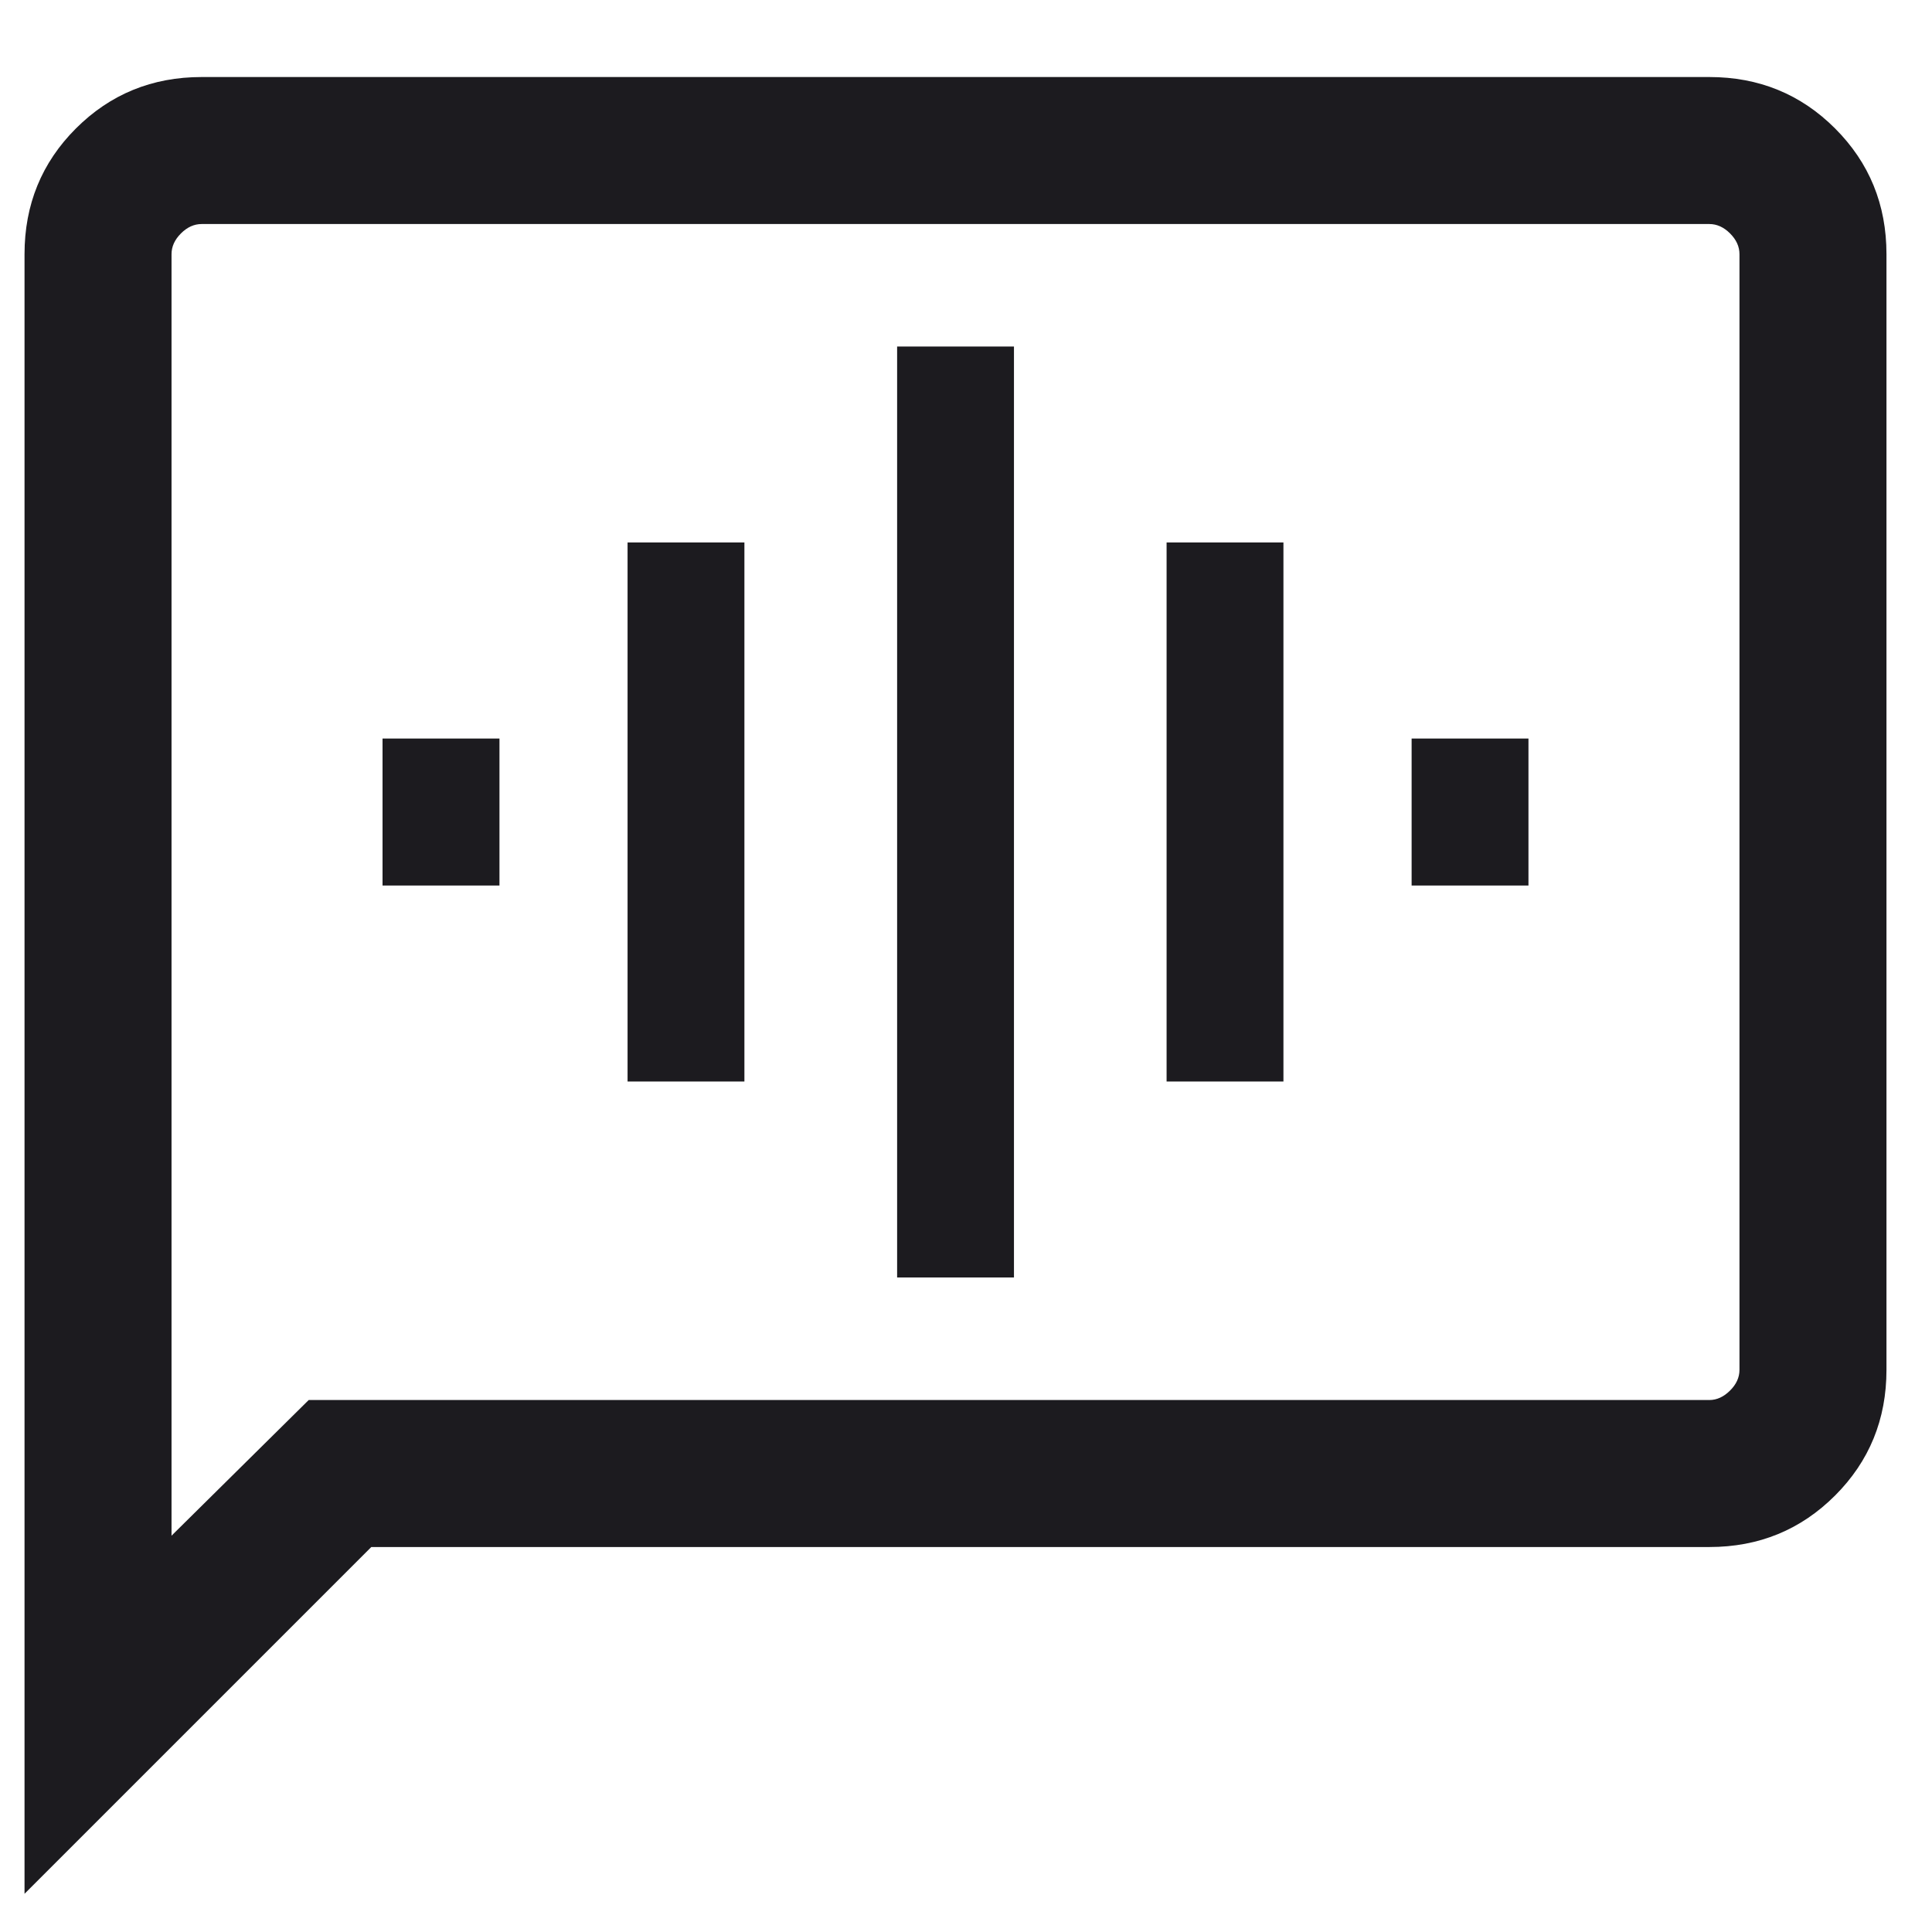 <svg width="23" height="23" viewBox="0 0 23 23" fill="none" xmlns="http://www.w3.org/2000/svg">
<path d="M4.554 10.542H5.946V8.792H4.554V10.542ZM7.471 12.875H8.862V6.458H7.471V12.875ZM10.68 15.208H12.071V4.125H10.68V15.208ZM13.888 12.875H15.279V6.458H13.888V12.875ZM16.805 10.542H18.196V8.792H16.805V10.542ZM0.292 22.545V3.026C0.292 2.436 0.496 1.937 0.904 1.529C1.313 1.121 1.811 0.917 2.401 0.917H20.349C20.939 0.917 21.438 1.121 21.846 1.529C22.254 1.937 22.458 2.436 22.458 3.026V16.308C22.458 16.897 22.254 17.396 21.846 17.804C21.438 18.212 20.939 18.417 20.349 18.417H4.42L0.292 22.545ZM3.675 16.667H20.349C20.439 16.667 20.521 16.629 20.596 16.554C20.671 16.48 20.708 16.397 20.708 16.308V3.026C20.708 2.936 20.671 2.854 20.596 2.779C20.521 2.704 20.439 2.667 20.349 2.667H2.401C2.311 2.667 2.229 2.704 2.154 2.779C2.079 2.854 2.042 2.936 2.042 3.026V18.282L3.675 16.667Z" fill="#1C1B1F"/>
</svg>

